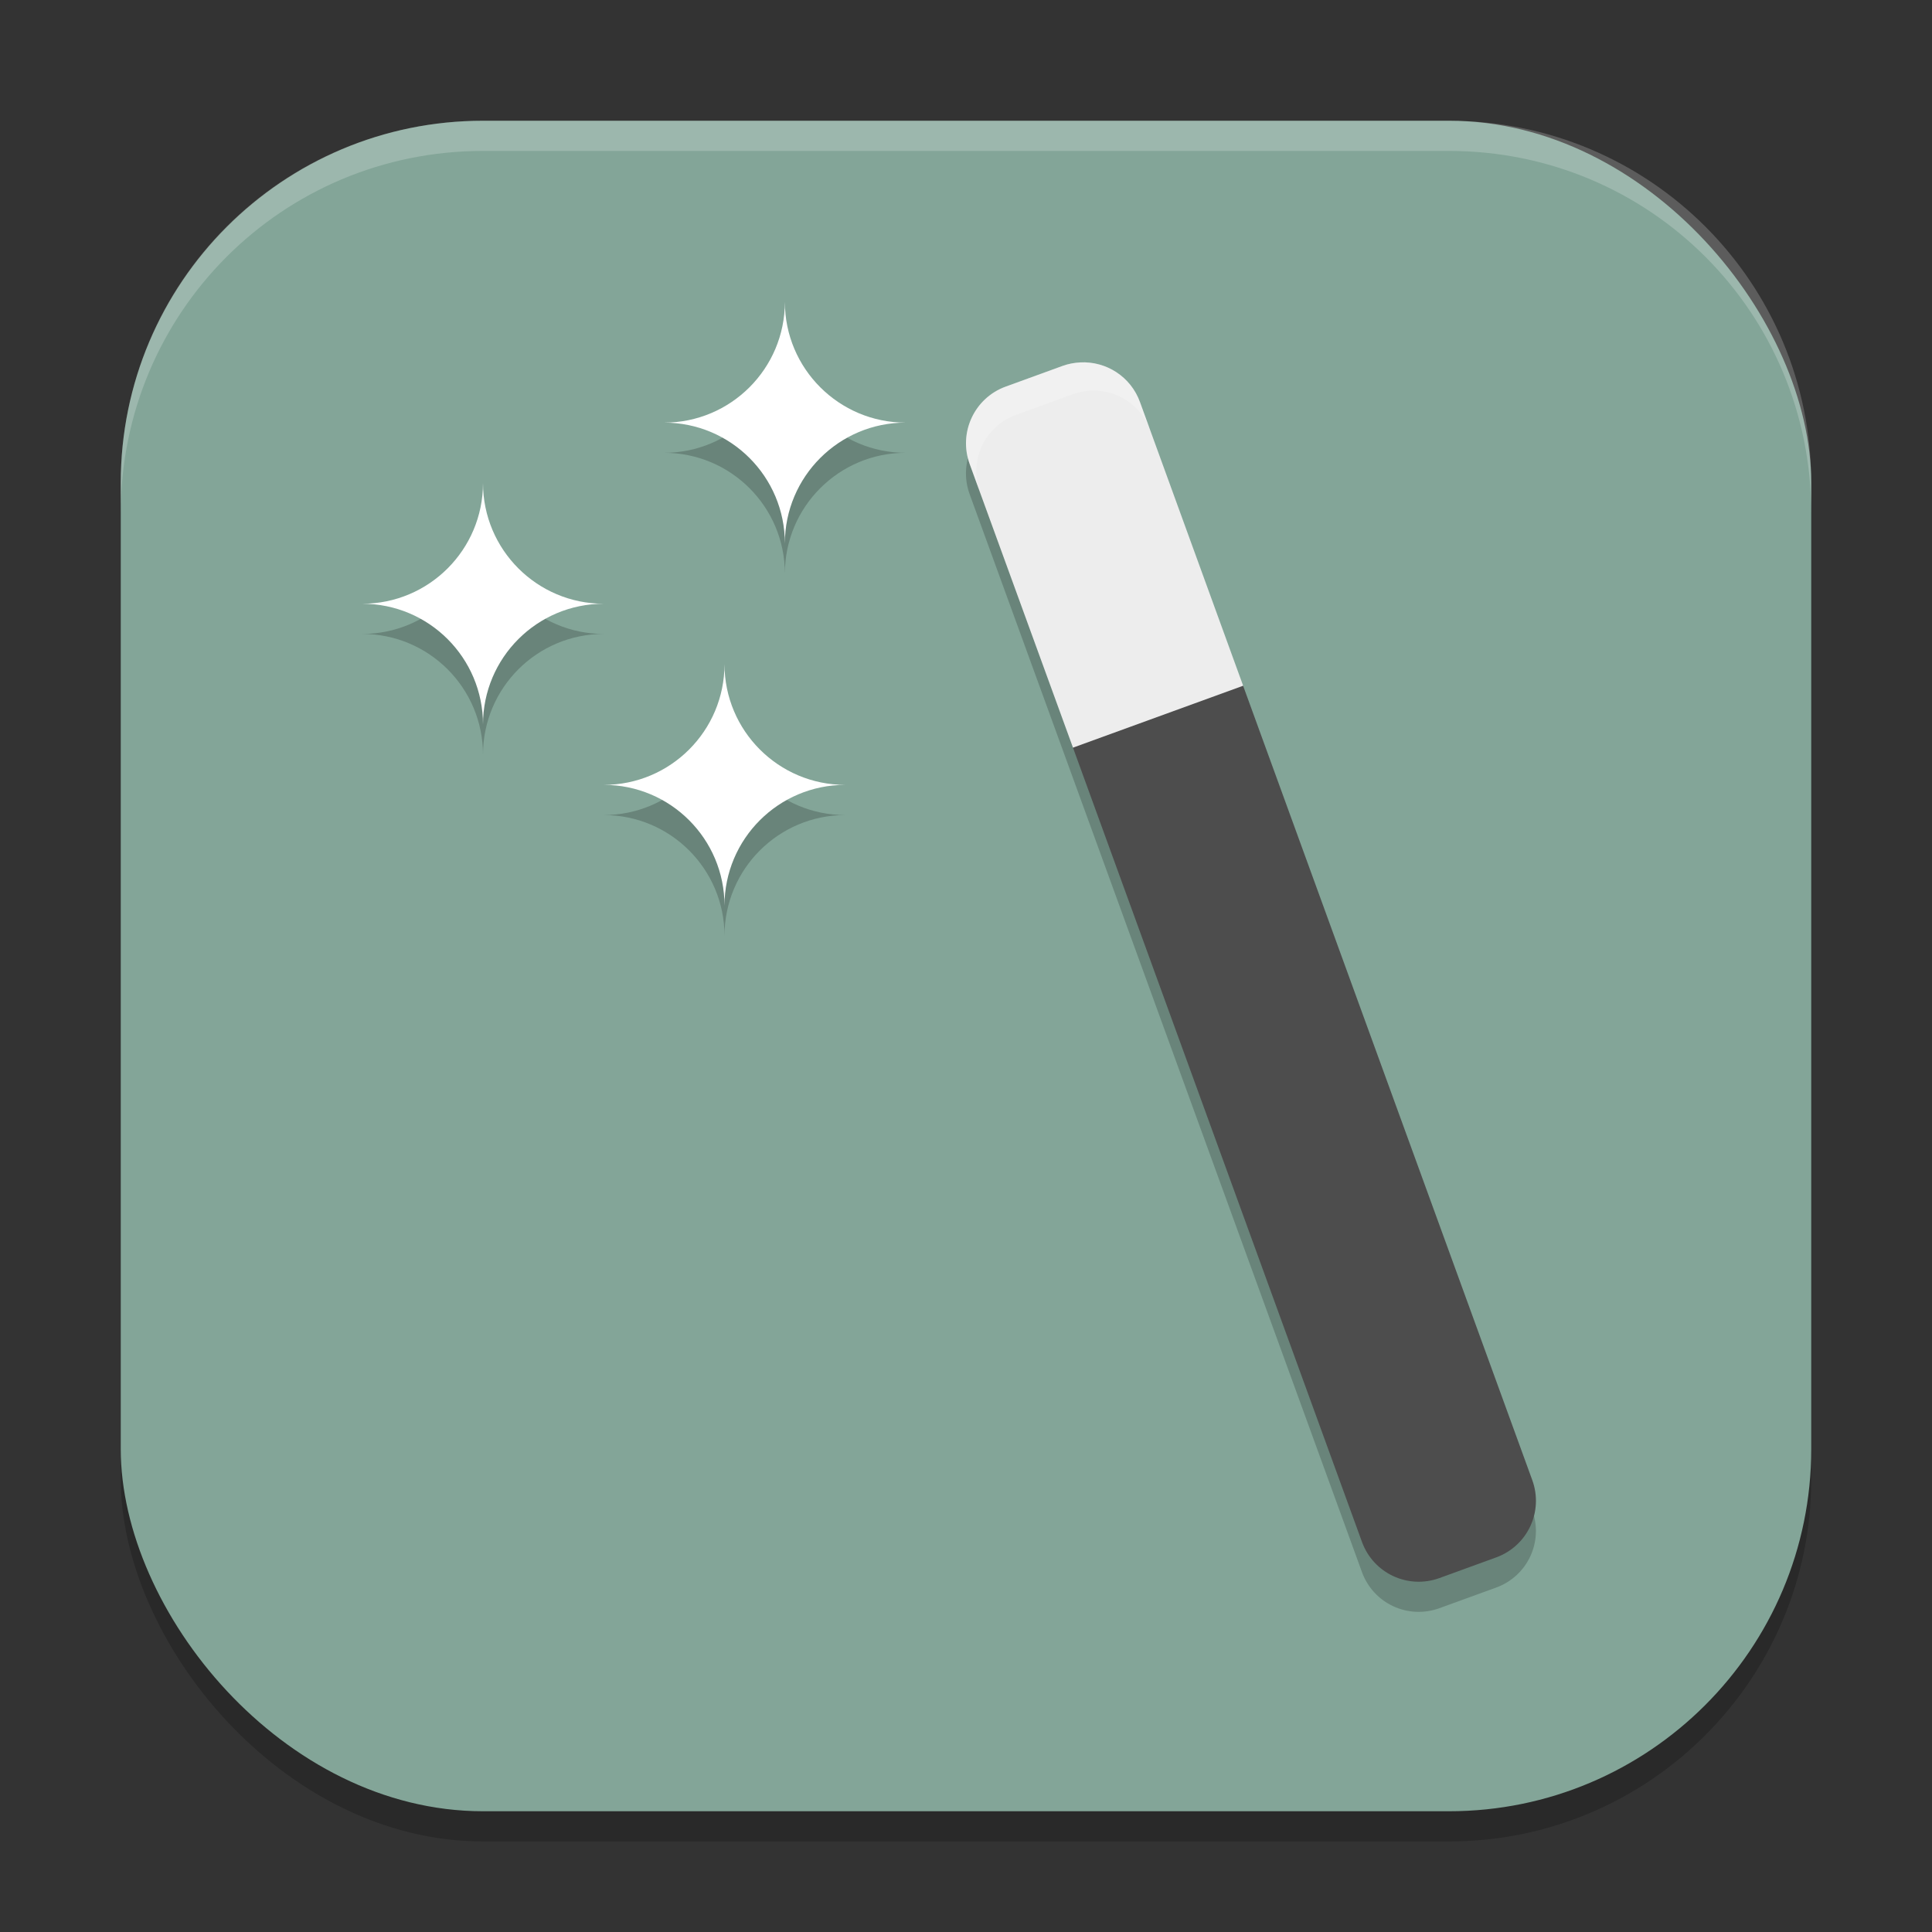 <?xml version="1.0" encoding="UTF-8" standalone="no"?>
<!-- Created with Inkscape (http://www.inkscape.org/) -->

<svg
   width="64"
   height="64"
   viewBox="0 0 64 64"
   version="1.1"
   id="svg5"
   inkscape:version="1.3 (0e150ed6c4, 2023-07-21)"
   sodipodi:docname="preferences-desktop-effects.svg"
   xmlns:inkscape="http://www.inkscape.org/namespaces/inkscape"
   xmlns:sodipodi="http://sodipodi.sourceforge.net/DTD/sodipodi-0.dtd"
   xmlns="http://www.w3.org/2000/svg"
   xmlns:svg="http://www.w3.org/2000/svg">
  <rect x="0" y="0" width="64" height="64" fill="#333333" stroke="none"/>
  <sodipodi:namedview
     id="namedview7"
     pagecolor="#ffffff"
     bordercolor="#000000"
     borderopacity="0.25"
     inkscape:showpageshadow="2"
     inkscape:pageopacity="0.0"
     inkscape:pagecheckerboard="0"
     inkscape:deskcolor="#d1d1d1"
     inkscape:document-units="px"
     showgrid="false"
     inkscape:zoom="12.234375"
     inkscape:cx="31.959132"
     inkscape:cy="32"
     inkscape:window-width="1920"
     inkscape:window-height="984"
     inkscape:window-x="0"
     inkscape:window-y="29"
     inkscape:window-maximized="1"
     inkscape:current-layer="svg5" />
  <defs
     id="defs2" />
  <rect
     style="opacity:0.2;fill:#000000;stroke-width:4;stroke-linecap:square"
     id="rect234"
     width="56"
     height="56"
     x="4"
     y="5"
     ry="12" />
  <rect
     style="fill:#83a598;fill-opacity:1;stroke-width:4;stroke-linecap:square"
     id="rect396"
     width="56"
     height="56"
     x="4"
     y="4"
     ry="12" />
  <path
     id="rect3201"
     style="opacity:0.2;fill:#000000;fill-opacity:1;stroke-width:6;stroke-linecap:round;stroke-linejoin:round"
     d="m 26,11 c 0,2.209 -1.791,4 -4,4 2.209,-2e-6 4,1.791 4,4 0,-2.209 1.791,-4 4,-4 C 27.791,15 26,13.209 26,11 Z m 9.984,2.004 c -0.26,-0.013 -0.529,0.022 -0.789,0.117 l -1.879,0.684 c -1.041,0.379 -1.574,1.525 -1.195,2.566 l 12.996,35.707 c 0.379,1.041 1.525,1.574 2.566,1.195 L 49.562,52.59 c 1.041,-0.379 1.574,-1.521 1.195,-2.562 L 37.762,14.316 C 37.477,13.536 36.763,13.043 35.984,13.004 Z M 16,17 c 0,2.209 -1.791,4 -4,4 2.209,0 4,1.791 4,4 0,-2.209 1.791,-4 4,-4 C 17.791,21 16,19.209 16,17 Z m 8,6 c 0,2.209 -1.791,4 -4,4 2.209,2e-6 4,1.791 4,4 0,-2.209 1.791,-4 4,-4 -2.209,0 -4,-1.791 -4,-4 z" />
  <path
     id="rect1693"
     style="fill:#ffffff;fill-opacity:1;stroke-width:2"
     d="m 26,10 c 0,2.209 -1.791,4 -4,4 2.209,0 4,1.791 4,4 0,-2.209 1.791,-4 4,-4 -2.209,0 -4,-1.791 -4,-4 z m -10,6 c 0,2.209 -1.791,4 -4,4 2.209,0 4,1.791 4,4 0,-2.209 1.791,-4 4,-4 -2.209,0 -4,-1.791 -4,-4 z m 8,6 c 0,2.209 -1.791,4 -4,4 2.209,0 4,1.791 4,4 0,-2.209 1.791,-4 4,-4 -2.209,0 -4,-1.791 -4,-4 z"
     sodipodi:nodetypes="ccccccccccccccc" />
  <path
     id="rect4814-56"
     style="fill:#4d4d4d;fill-opacity:1;stroke-width:6;stroke-linecap:round;stroke-linejoin:round"
     d="m 37.681,21.791 -2.137,2.977 9.574,26.312 c 0.379,1.041 1.525,1.574 2.566,1.195 l 1.879,-0.684 c 1.041,-0.379 1.574,-1.521 1.195,-2.562 l -9.578,-26.312 z" />
  <path
     id="rect5241-2"
     style="fill:#ededed;fill-opacity:1;stroke-width:6;stroke-linecap:round;stroke-linejoin:round"
     d="m 35.79,12.005 c -0.197,0.01 -0.399,0.046 -0.594,0.117 l -1.879,0.684 c -1.041,0.379 -1.574,1.525 -1.195,2.566 l 3.422,9.395 5.637,-2.051 -3.418,-9.398 C 37.455,12.472 36.642,11.964 35.79,12.005 Z" />
  <path
     id="path3073"
     style="opacity:0.2;fill:#ffffff;fill-opacity:1;stroke-width:6;stroke-linecap:round;stroke-linejoin:round"
     d="m 33.221,12.841 c -0.977,0.413 -1.466,1.524 -1.099,2.532 l 0.341,0.936 c -0.379,-1.041 0.154,-2.184 1.195,-2.563 l 1.879,-0.684 c 1.041,-0.379 2.188,0.153 2.567,1.194 l -0.342,-0.94 C 37.467,12.503 36.703,12.001 35.887,12 c -0.228,-1.62e-4 -0.463,0.04 -0.691,0.123 l -1.876,0.683 c -0.033,0.012 -0.068,0.023 -0.099,0.036 z" />
  <path
     id="path1040"
     style="opacity:0.2;fill:#ffffff;stroke-width:4;stroke-linecap:square"
     d="M 16,4 C 9.352,4 4,9.352 4,16 v 1 C 4,10.352 9.352,5 16,5 h 32 c 6.648,0 12,5.352 12,12 V 16 C 60,9.352 54.648,4 48,4 Z" />
</svg>
